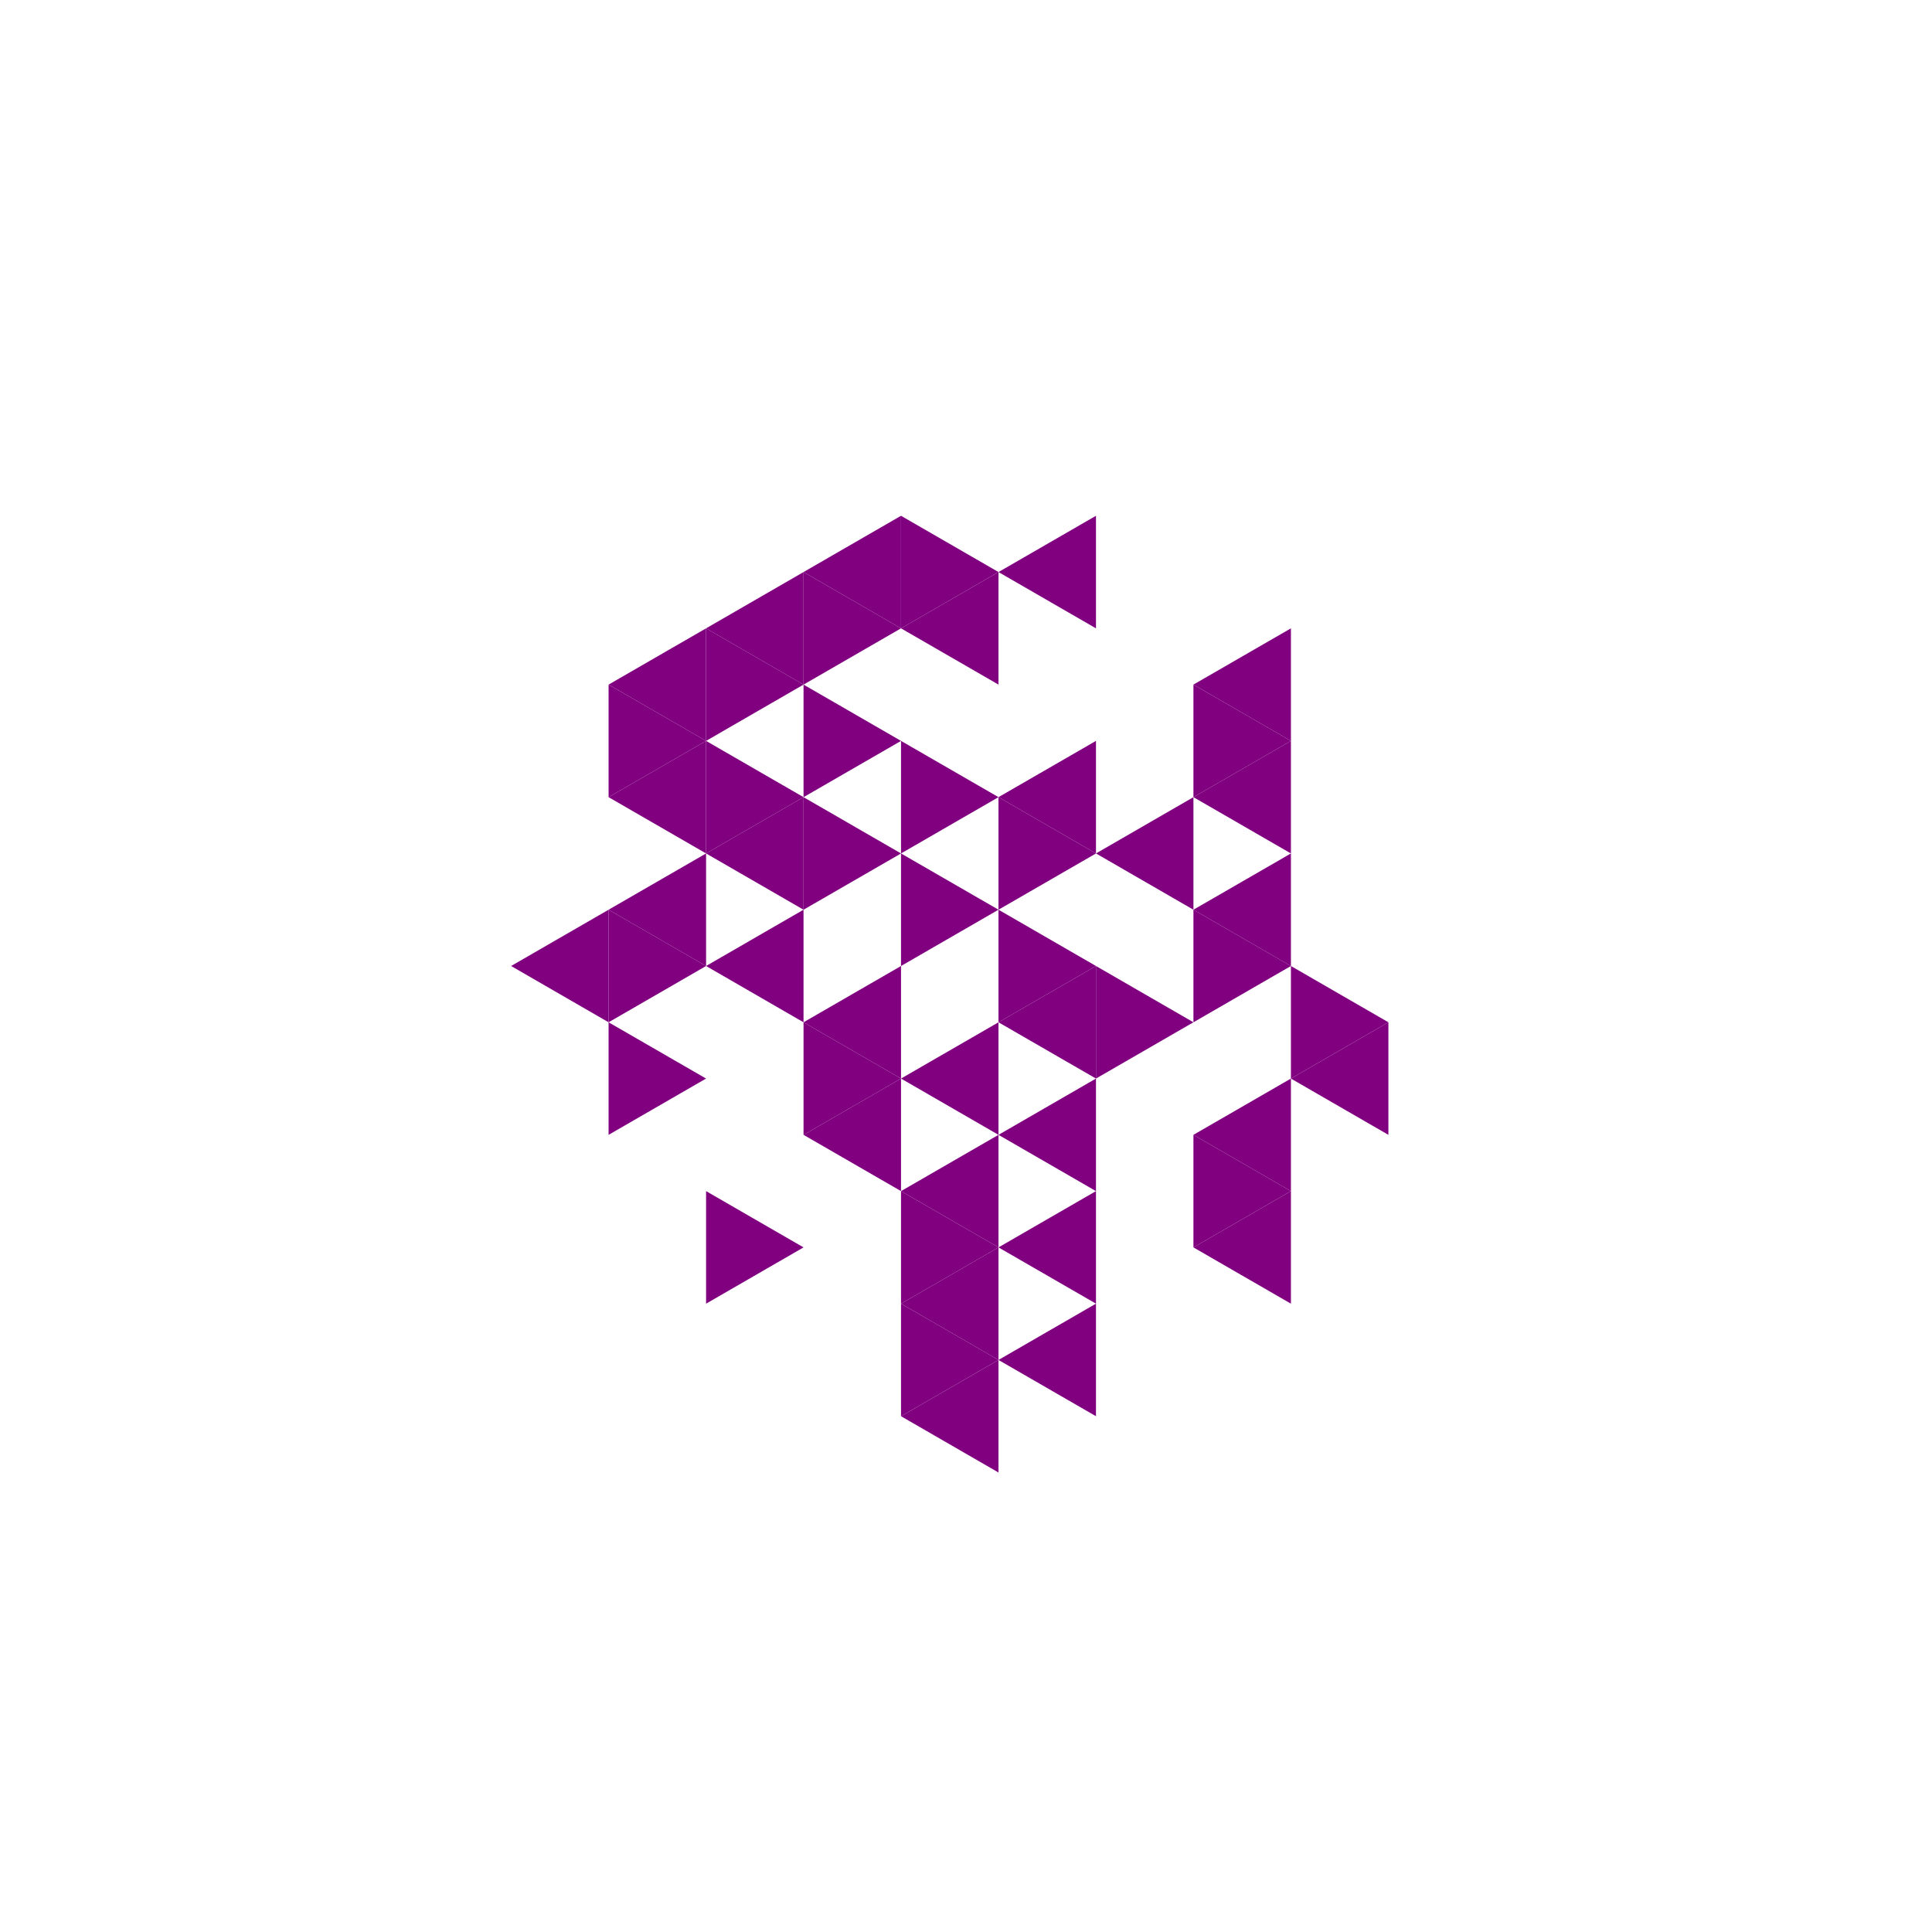<svg height="360pt" viewBox="0 0 360 360" width="360pt" xmlns="http://www.w3.org/2000/svg"><path d="m0 0h360v360h-360z" fill="#fff"/><g fill="#800080"><path d="m186.055 190.488 18.164-10.488v20.973zm0 0"/><path d="m149.727 190.488 18.164-10.488v20.973zm0 0"/><path d="m167.891 200.973 18.164-10.484v20.973zm0 0"/><path d="m204.219 159.027 18.16-10.488v20.973zm0 0"/><path d="m186.055 148.539 18.164-10.484v20.973zm0 0"/><path d="m131.566 159.027 18.16-10.488v20.973zm0 0"/><path d="m131.566 180 18.16-10.488v20.977zm0 0"/><path d="m149.727 211.461 18.164-10.488v20.973zm0 0"/><path d="m167.891 221.945 18.164-10.484v20.973zm0 0"/><path d="m186.055 211.461 18.164-10.488v20.973zm0 0"/><path d="m222.379 211.461 18.164-10.488v20.973zm0 0"/><path d="m222.379 169.512 18.164-10.484v20.973zm0 0"/><path d="m222.379 148.539 18.164-10.484v20.973zm0 0"/><path d="m167.891 117.082 18.164-10.488v20.973zm0 0"/><path d="m113.402 148.539 18.164-10.484v20.973zm0 0"/><path d="m113.402 169.512 18.164-10.484v20.973zm0 0"/><path d="m167.891 242.918 18.164-10.484v20.973zm0 0"/><path d="m186.055 232.434 18.164-10.488v20.973zm0 0"/><path d="m240.543 200.973 18.164-10.484v20.973zm0 0"/><path d="m222.379 127.566 18.164-10.484v20.973zm0 0"/><path d="m186.055 106.594 18.164-10.484v20.973zm0 0"/><path d="m149.727 106.594 18.164-10.484v20.973zm0 0"/><path d="m131.566 117.082 18.16-10.488v20.973zm0 0"/><path d="m113.402 127.566 18.164-10.484v20.973zm0 0"/><path d="m95.238 180 18.164-10.488v20.977zm0 0"/><path d="m167.891 263.891 18.164-10.484v20.973zm0 0"/><path d="m186.055 253.406 18.164-10.488v20.973zm0 0"/><path d="m222.379 232.434 18.164-10.488v20.973zm0 0"/><path d="m204.219 180-18.164-10.488v20.977zm0 0"/><path d="m186.055 169.512-18.164-10.484v20.973zm0 0"/><path d="m222.379 190.488-18.16-10.488v20.973zm0 0"/><path d="m204.219 159.027-18.164-10.488v20.973zm0 0"/><path d="m186.055 148.539-18.164-10.484v20.973zm0 0"/><path d="m167.891 159.027-18.164-10.488v20.973zm0 0"/><path d="m167.891 200.973-18.164-10.484v20.973zm0 0"/><path d="m240.543 180-18.164-10.488v20.977zm0 0"/><path d="m167.891 138.055-18.164-10.488v20.973zm0 0"/><path d="m149.727 148.539-18.16-10.484v20.973zm0 0"/><path d="m186.055 232.434-18.164-10.488v20.973zm0 0"/><path d="m258.707 190.488-18.164-10.488v20.973zm0 0"/><path d="m240.543 138.055-18.164-10.488v20.973zm0 0"/><path d="m186.055 106.594-18.164-10.484v20.973zm0 0"/><path d="m167.891 117.082-18.164-10.488v20.973zm0 0"/><path d="m149.727 127.566-18.16-10.484v20.973zm0 0"/><path d="m131.566 138.055-18.164-10.488v20.973zm0 0"/><path d="m131.566 180-18.164-10.488v20.977zm0 0"/><path d="m131.566 200.973-18.164-10.484v20.973zm0 0"/><path d="m149.727 232.434-18.16-10.488v20.973zm0 0"/><path d="m186.055 253.406-18.164-10.488v20.973zm0 0"/><path d="m240.543 221.945-18.164-10.484v20.973zm0 0"/></g></svg>